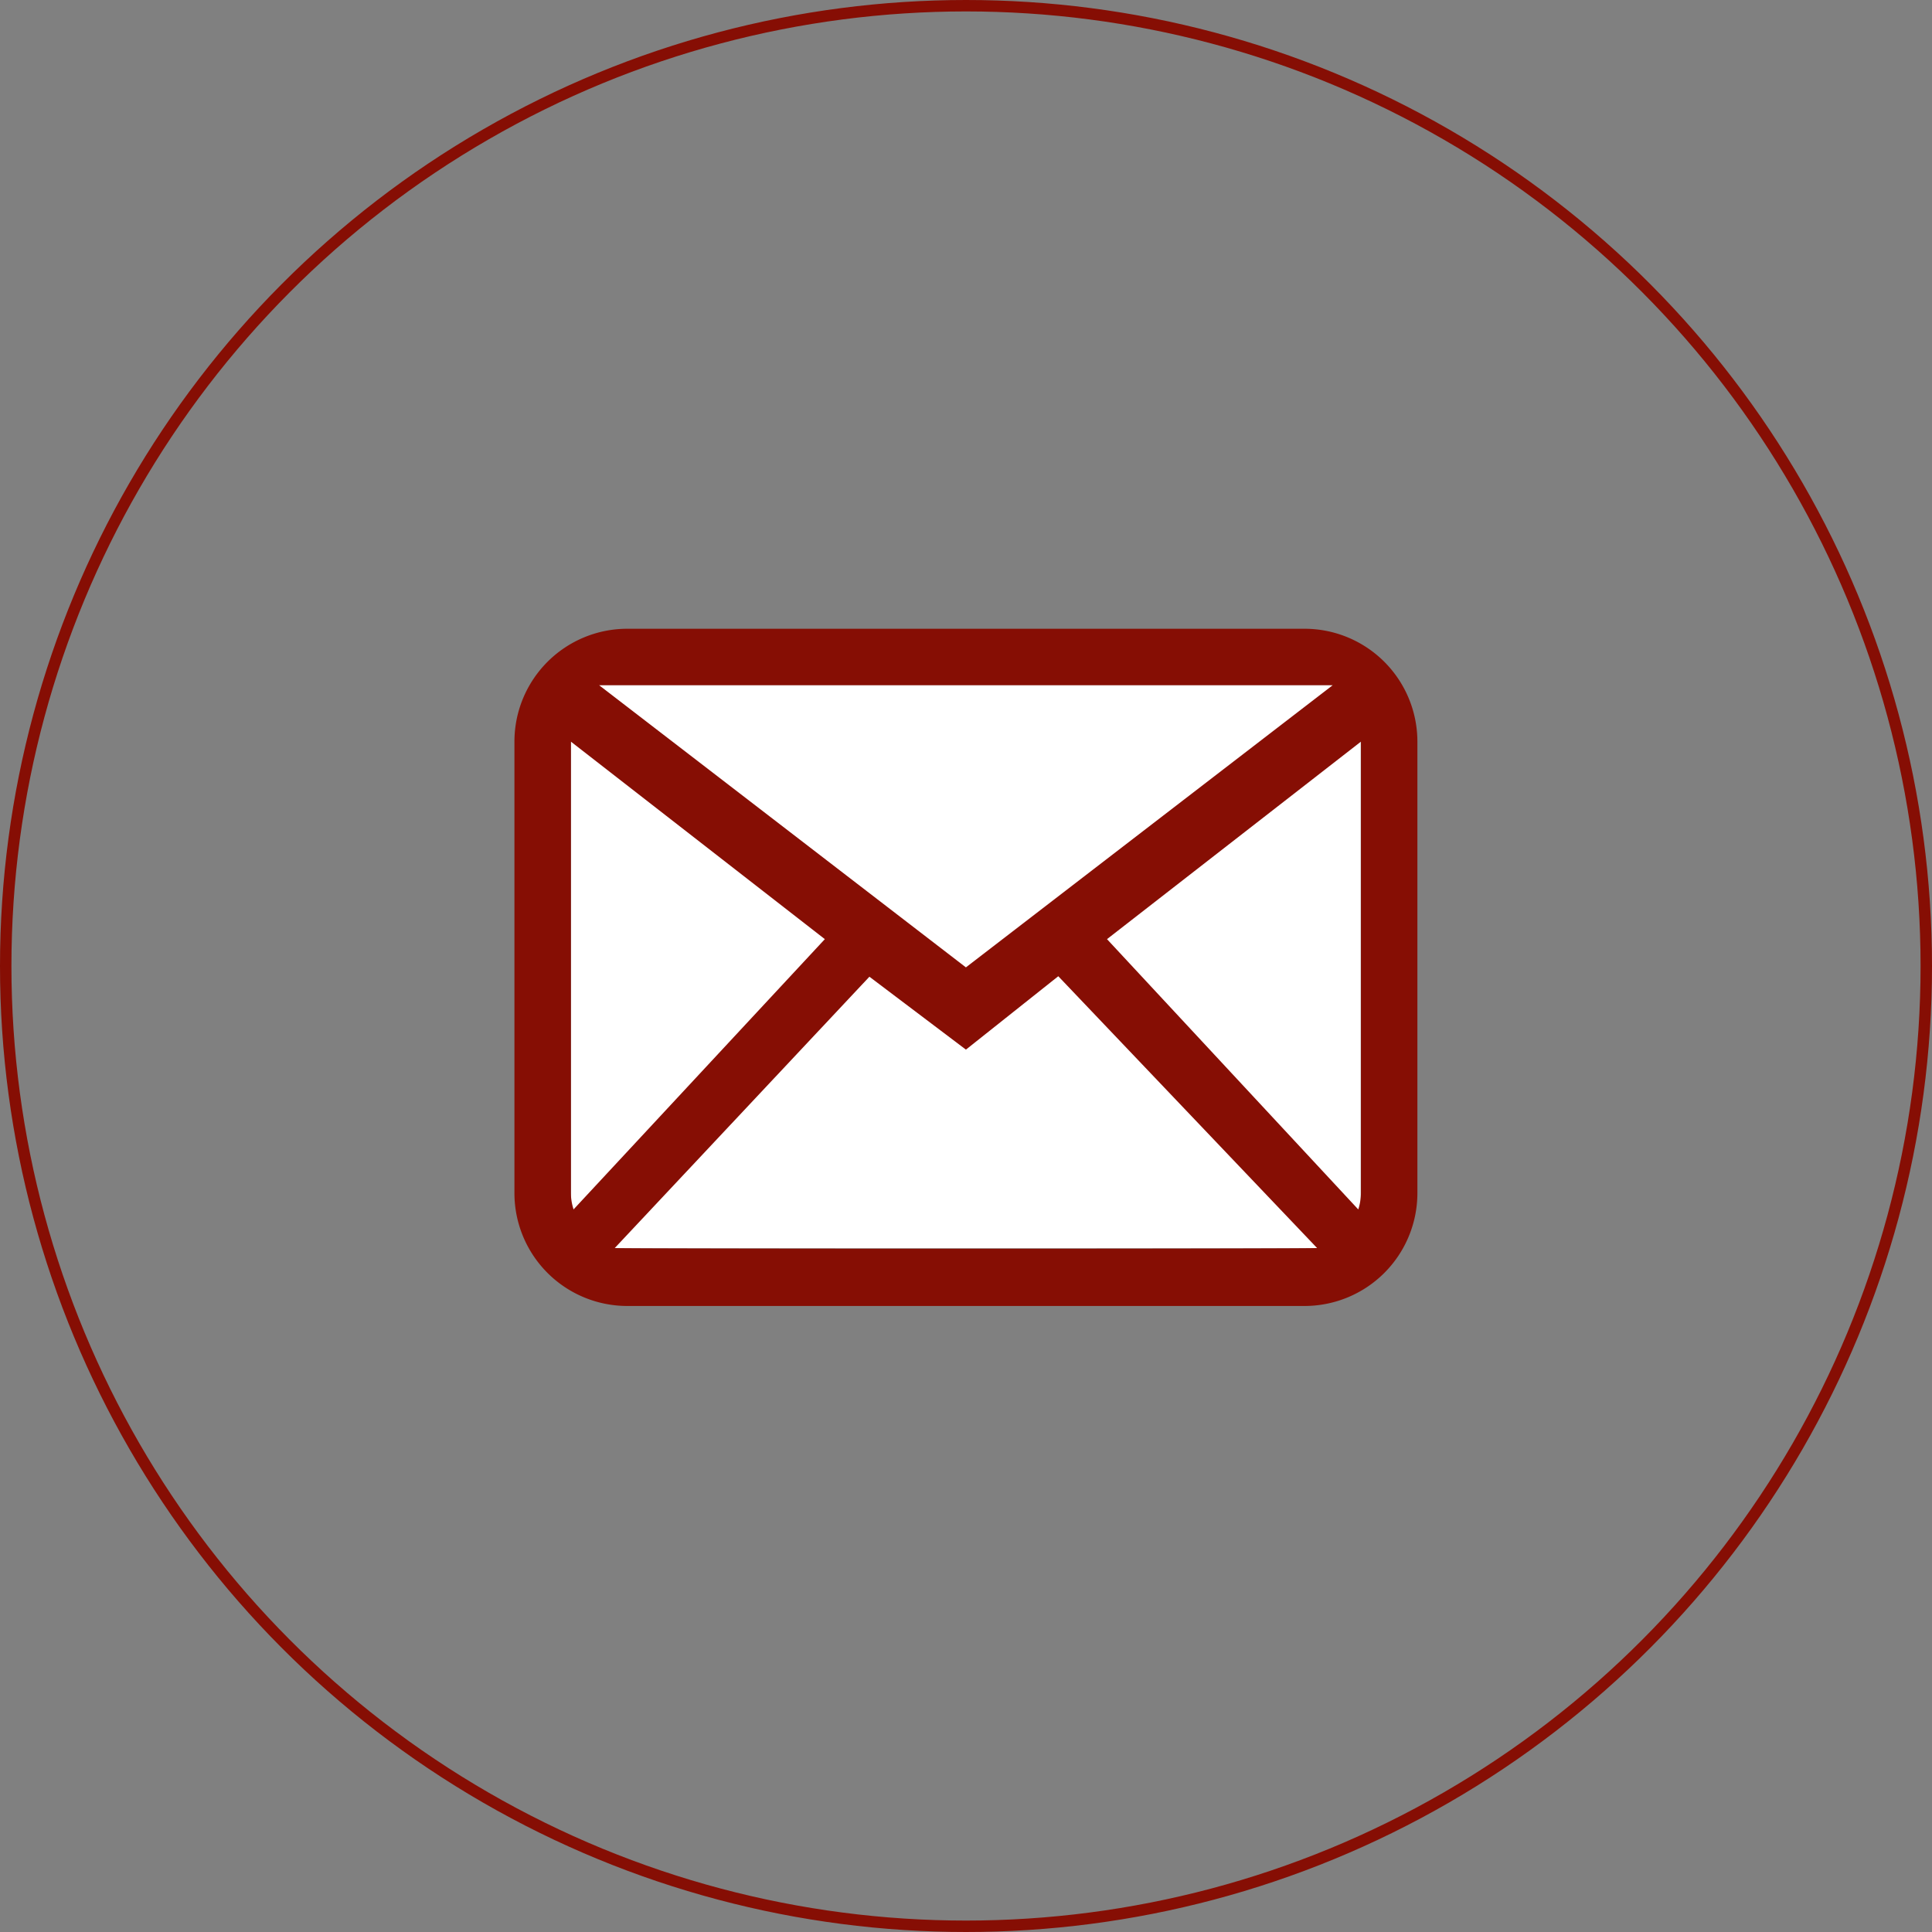 <svg xmlns="http://www.w3.org/2000/svg" width="169" height="169" viewBox="0 0 169 169">
  <rect x="0" y="0" width="169" height="169" fill="#808080" stroke="none"/>
  <defs>
    <style>
      .cls-1 {
        fill: #fff;
      }

      .cls-2 {
        fill: #860e04;
      }

      .cls-3, .cls-5 {
        fill: none;
      }

      .cls-3 {
        stroke: #860e04;
      }

      .cls-4 {
        stroke: none;
      }
    </style>
  </defs>
  <g id="Groupe_228" data-name="Groupe 228" transform="translate(-1062 -747)">
    <g id="mail" transform="translate(839.019 729.586)">
      <rect id="Rectangle_89" data-name="Rectangle 89" class="cls-1" width="69.078" height="49.287" transform="translate(272.931 77.322)"/>
      <g id="Groupe_227" data-name="Groupe 227" transform="translate(267.981 72.414)">
        <g id="_7" data-name="7" transform="translate(0 0)">
          <g id="Groupe_226" data-name="Groupe 226">
            <path id="Tracé_252" data-name="Tracé 252" class="cls-2" d="M337.093,72.414H277.854a9.874,9.874,0,0,0-9.873,9.873V121.78a9.874,9.874,0,0,0,9.873,9.873h59.239a9.874,9.874,0,0,0,9.873-9.873V82.287A9.874,9.874,0,0,0,337.093,72.414Zm2.468,4.937-32.088,24.683L275.386,77.351ZM272.918,121.78V82.287l22.215,17.278-21.98,23.641A4.866,4.866,0,0,1,272.918,121.78Zm3.838,4.806,22.276-23.735,8.442,6.378,8.079-6.42,22.639,23.775C337.836,126.664,277.111,126.664,276.756,126.585Zm65.039-3.377-21.98-23.644,22.214-17.278V121.78A4.9,4.9,0,0,1,341.795,123.209Z" transform="translate(-267.981 -72.414)"/>
          </g>
        </g>
      </g>
    </g>
    <g id="Ellipse_47" data-name="Ellipse 47" class="cls-3" transform="translate(1062 747)">
      <circle class="cls-4" cx="84.5" cy="84.5" r="84.5"/>
      <circle class="cls-5" cx="84.5" cy="84.5" r="84"/>
    </g>
  </g>
</svg>
